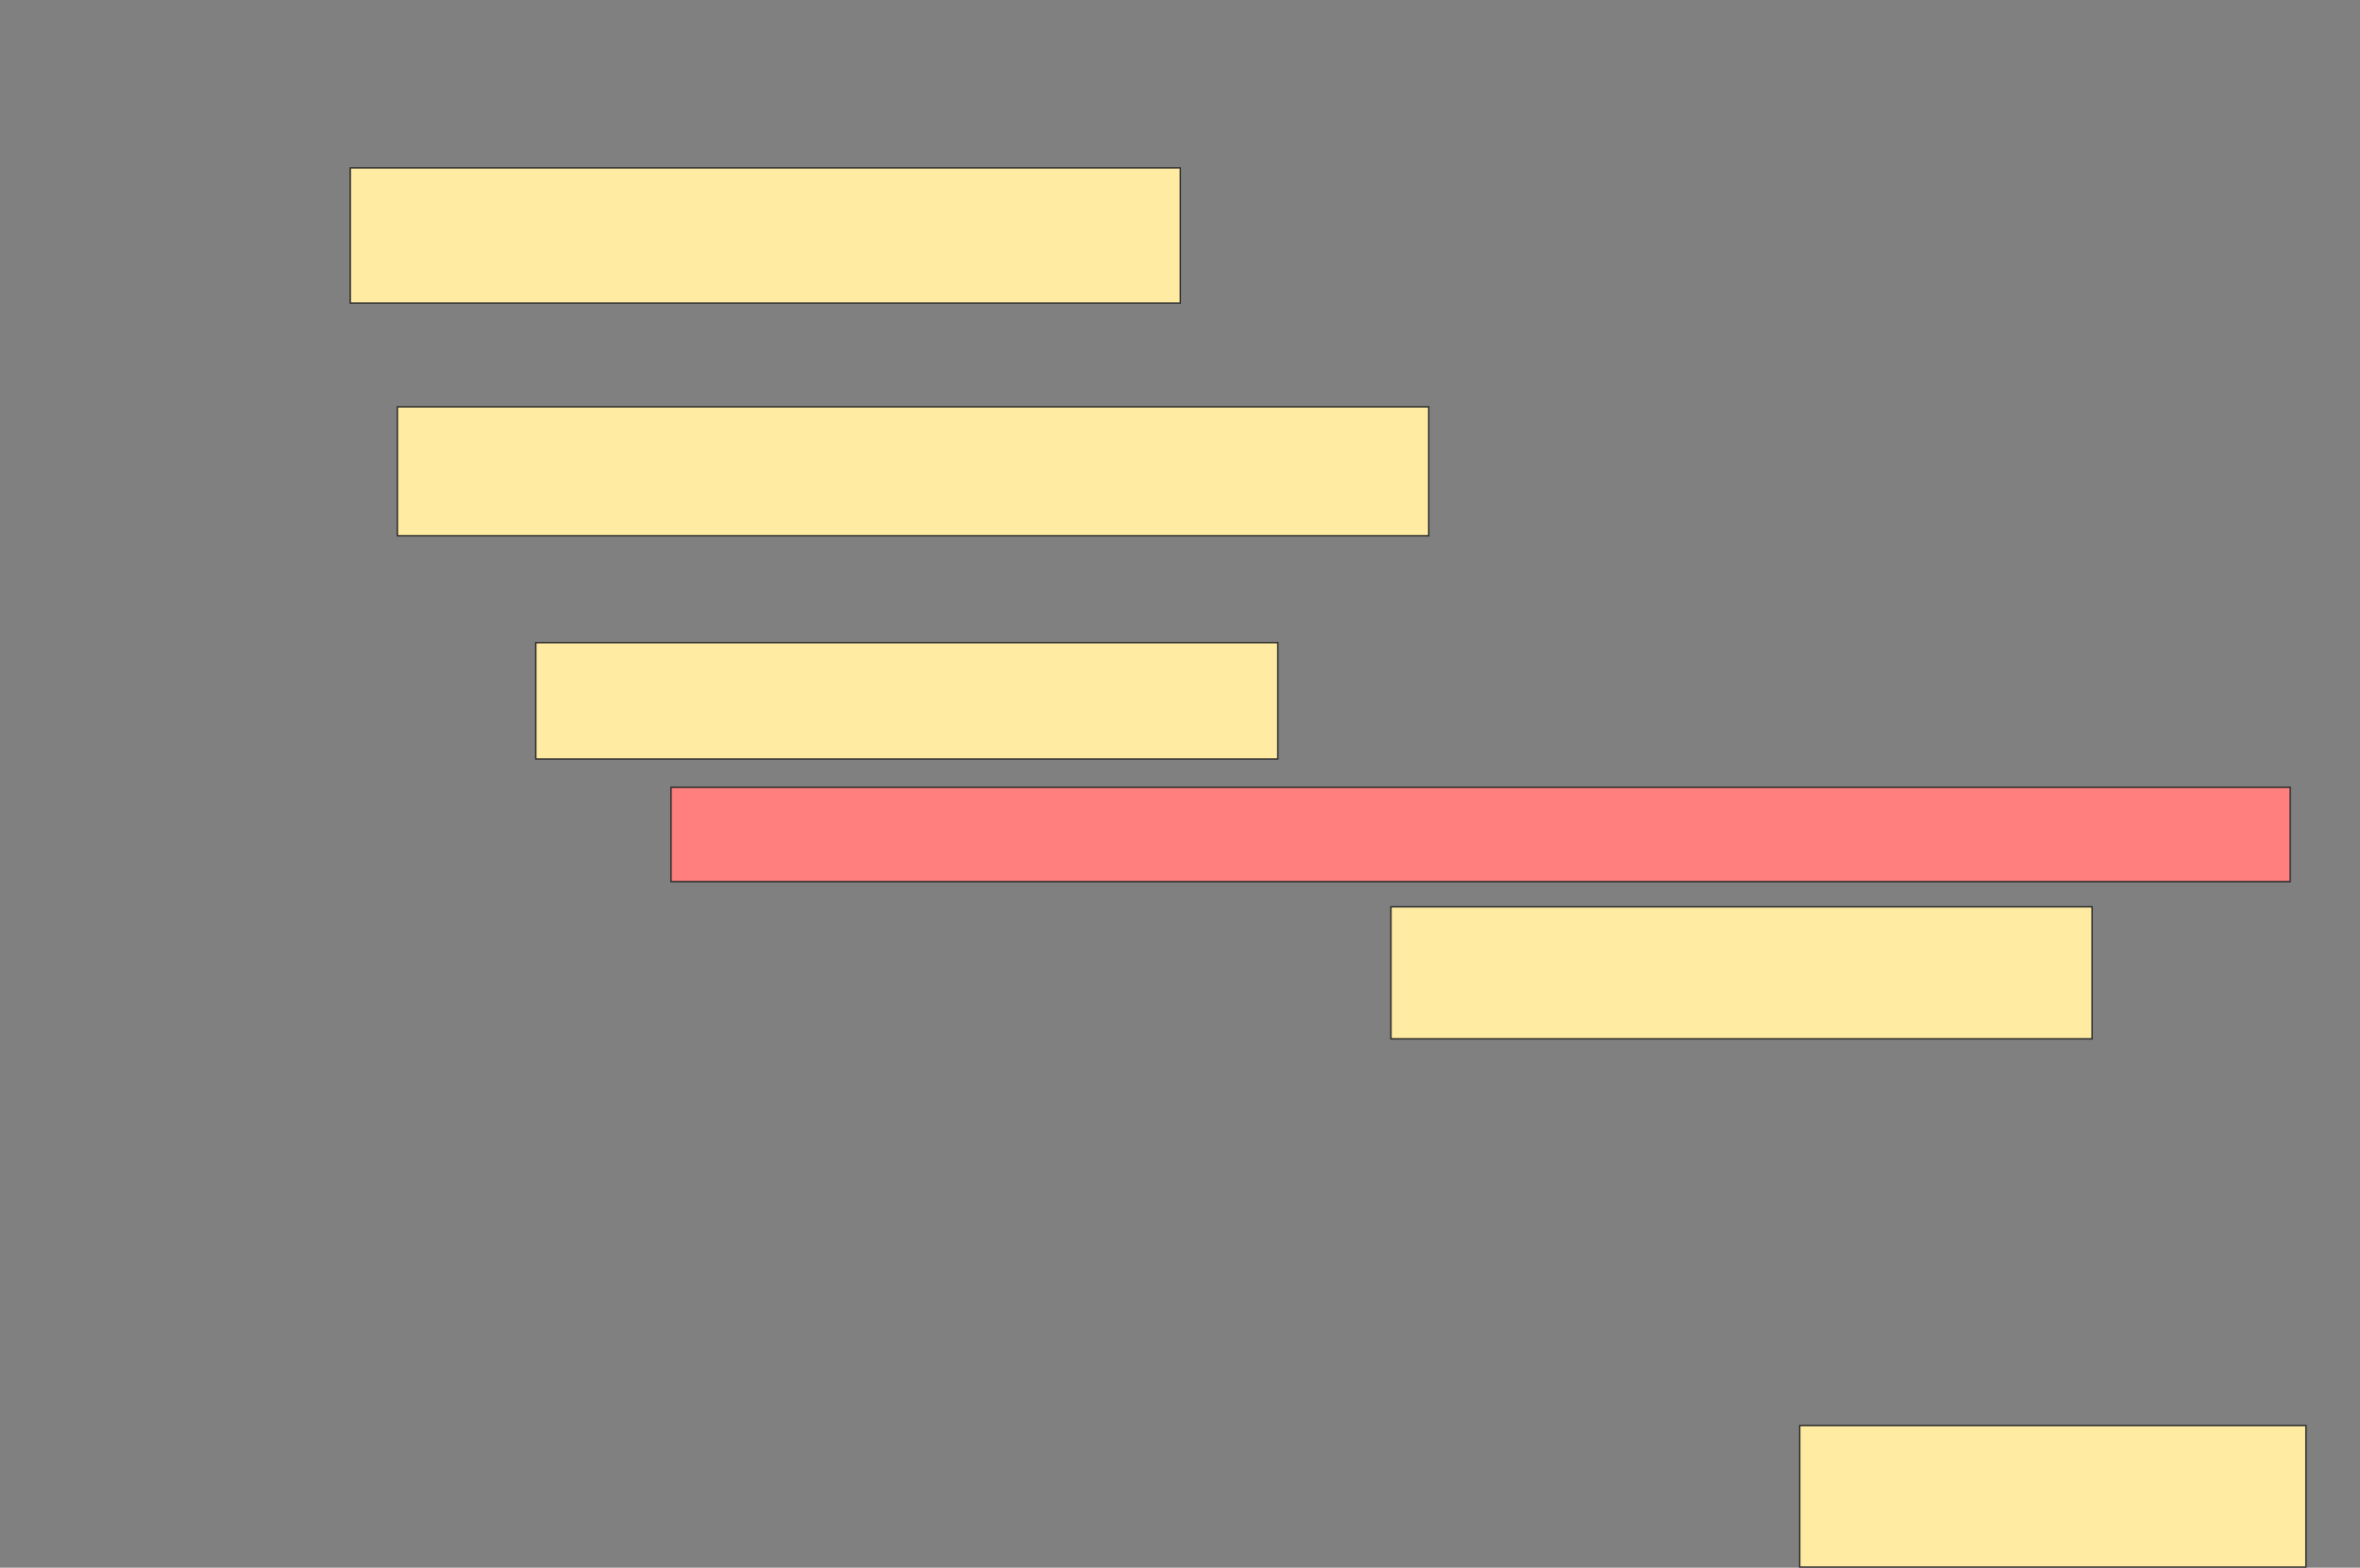 <svg xmlns="http://www.w3.org/2000/svg" width="1668" height="1108">
 <rect width="100%" height="100%" fill="#808080" stroke="none"/>
 <!-- Created with Image Occlusion Enhanced -->
 <g>
  <title>Labels</title>
 </g>
 <g>
  <title>Masks</title>
  <rect stroke="#2D2D2D" id="81654e528d0a4f359f07cb4f0fc76273-ao-1" height="95.556" width="586.667" y="118.667" x="247.556" fill="#FFEBA2"/>
  <rect id="81654e528d0a4f359f07cb4f0fc76273-ao-2" height="91.111" width="728.889" y="287.556" x="280.889" stroke="#2D2D2D" fill="#FFEBA2"/>
  <rect id="81654e528d0a4f359f07cb4f0fc76273-ao-3" height="82.222" width="524.444" y="454.222" x="378.667" stroke="#2D2D2D" fill="#FFEBA2"/>
  <rect id="81654e528d0a4f359f07cb4f0fc76273-ao-4" height="66.667" width="1144.444" y="556.444" x="474.222" stroke="#2D2D2D" fill="#FF7E7E" class="qshape"/>
  <rect id="81654e528d0a4f359f07cb4f0fc76273-ao-5" height="93.333" width="495.556" y="640.889" x="983.111" stroke="#2D2D2D" fill="#FFEBA2"/>
  <rect id="81654e528d0a4f359f07cb4f0fc76273-ao-6" height="100" width="357.778" y="1007.556" x="1272" stroke="#2D2D2D" fill="#FFEBA2"/>
 </g>
</svg>